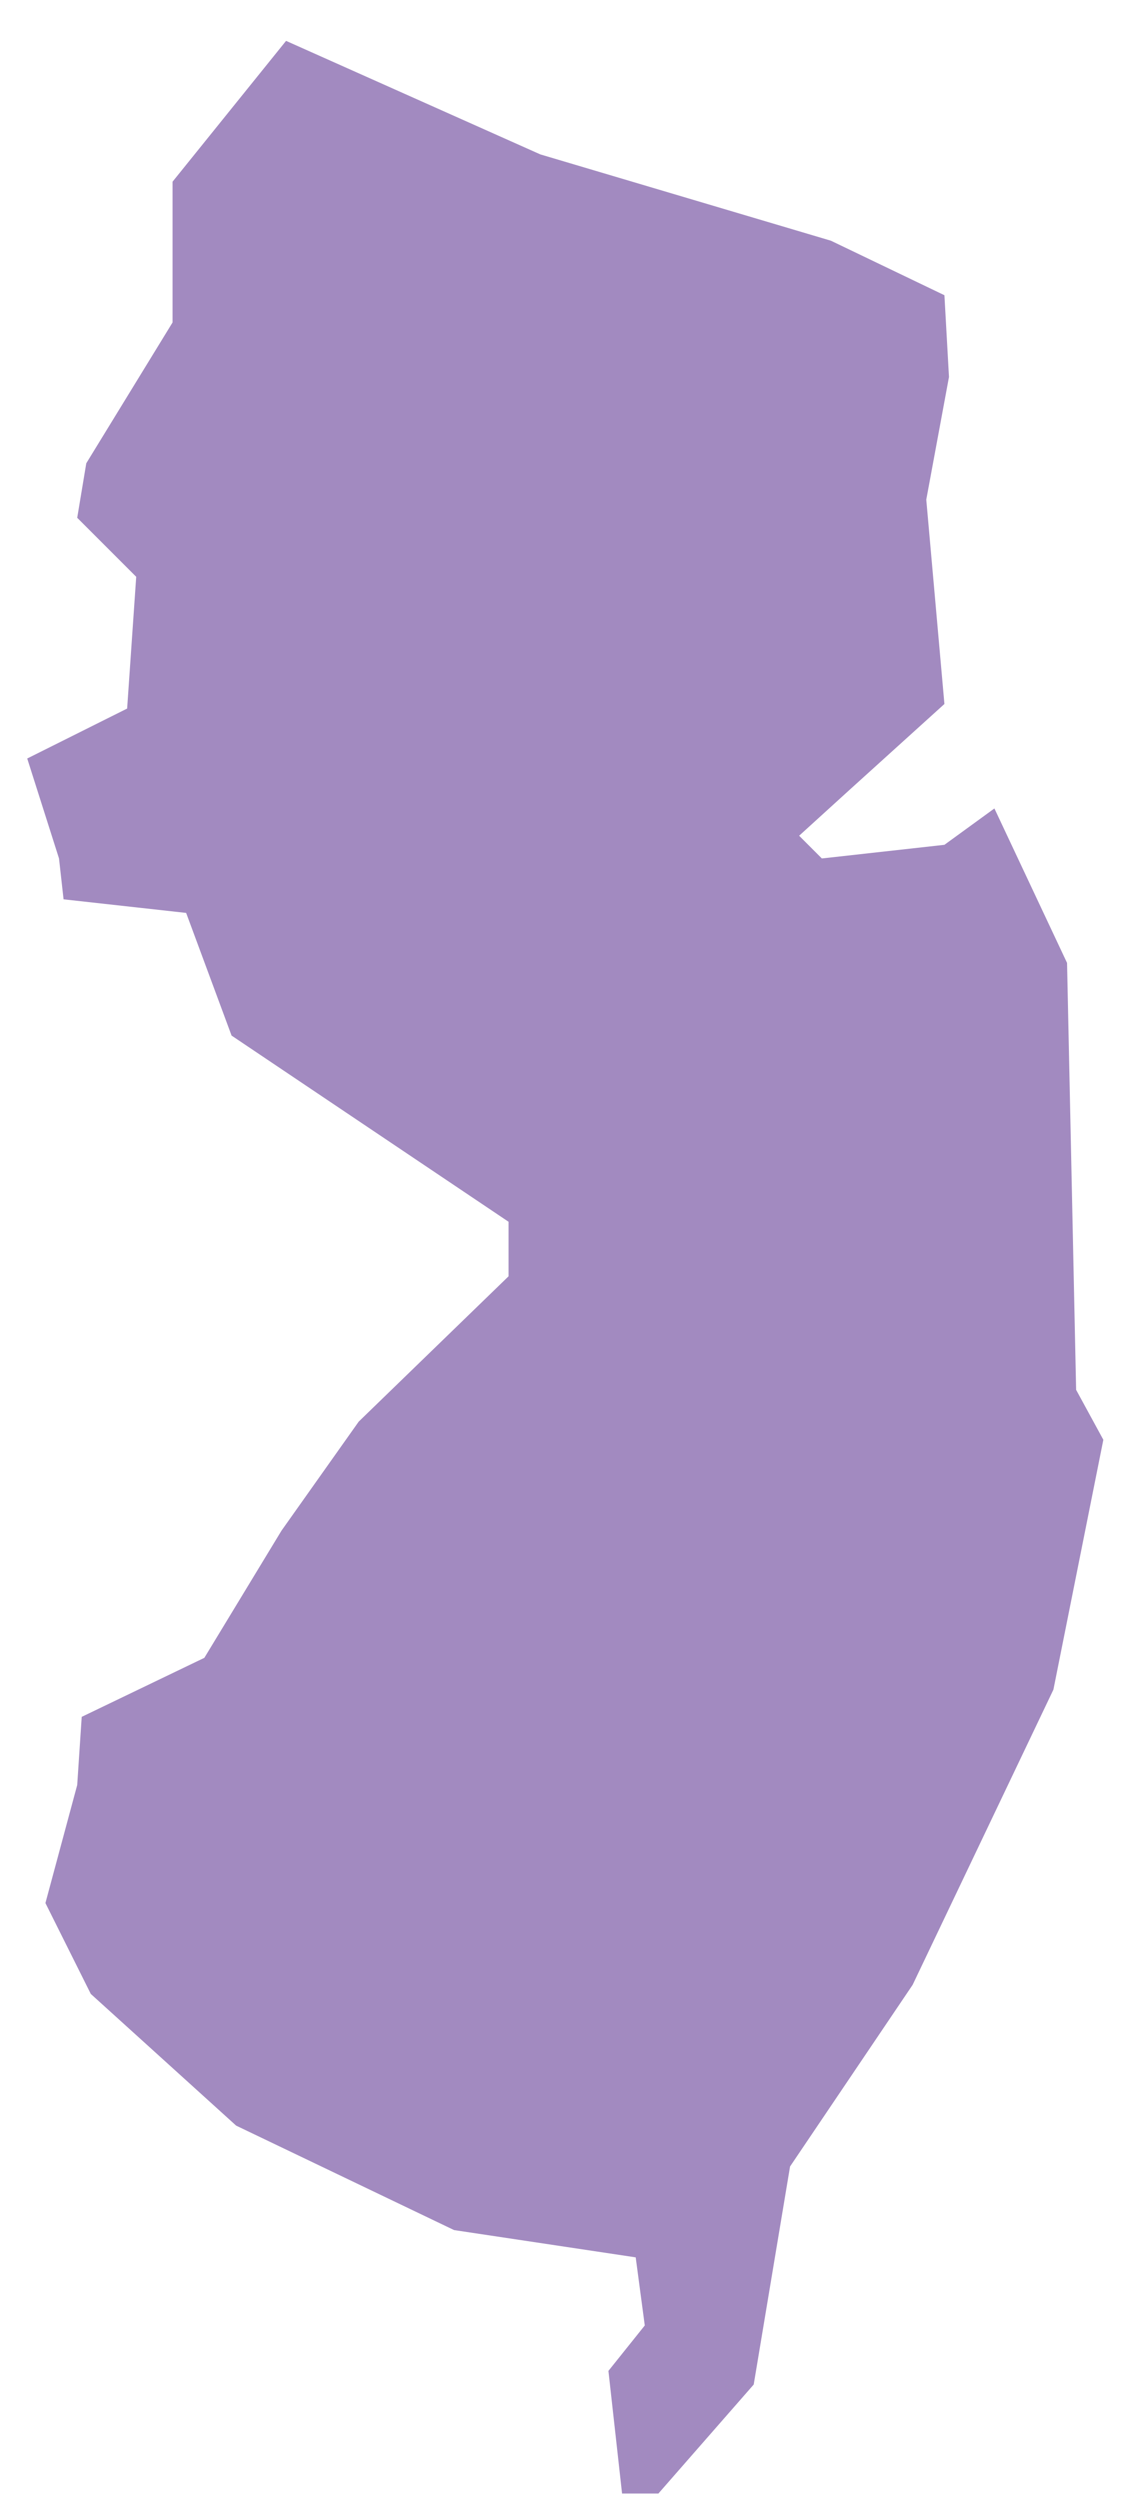<?xml version="1.0" encoding="UTF-8"?>
<svg width="21px" height="46px" viewBox="0 0 21 46" version="1.1" xmlns="http://www.w3.org/2000/svg" xmlns:xlink="http://www.w3.org/1999/xlink">
    <!-- Generator: Sketch 52.3 (67297) - http://www.bohemiancoding.com/sketch -->
    <title>NJ</title>
    <desc>Created with Sketch.</desc>
    <defs>
        <linearGradient x1="50%" y1="100%" x2="50%" y2="3.061617e-15%" id="linearGradient-1">
            <stop stop-color="#704C9F" offset="0%"></stop>
            <stop stop-color="#704C9F" offset="100%"></stop>
        </linearGradient>
    </defs>
    <g id="Page-1" stroke="none" stroke-width="1" fill="none" fill-rule="evenodd" fill-opacity="0.65">
        <g id="NJ" fill="url(#linearGradient-1)">
            <polygon points="1.421 32.843 1.504 31.589 3.761 30.503 5.181 28.163 6.602 26.157 9.36 23.483 9.36 22.48 4.262 19.054 3.426 16.797 1.17 16.547 1.086 15.795 0.501 13.956 2.34 13.037 2.507 10.613 1.421 9.527 1.588 8.524 3.176 5.933 3.176 3.343 5.265 0.752 9.945 2.841 15.293 4.429 17.382 5.432 17.466 6.936 17.048 9.193 17.382 12.953 15.627 14.541 14.708 15.377 15.126 15.795 17.382 15.544 18.302 14.875 19.639 17.717 19.806 25.572 20.307 26.491 19.388 31.088 16.797 36.52 14.541 39.862 13.872 43.874 12.118 45.879 11.449 45.879 11.198 43.623 11.867 42.787 11.7 41.534 8.357 41.032 4.346 39.11 1.671 36.687 0.836 35.015"></polygon>
        </g>
    </g>
</svg>
